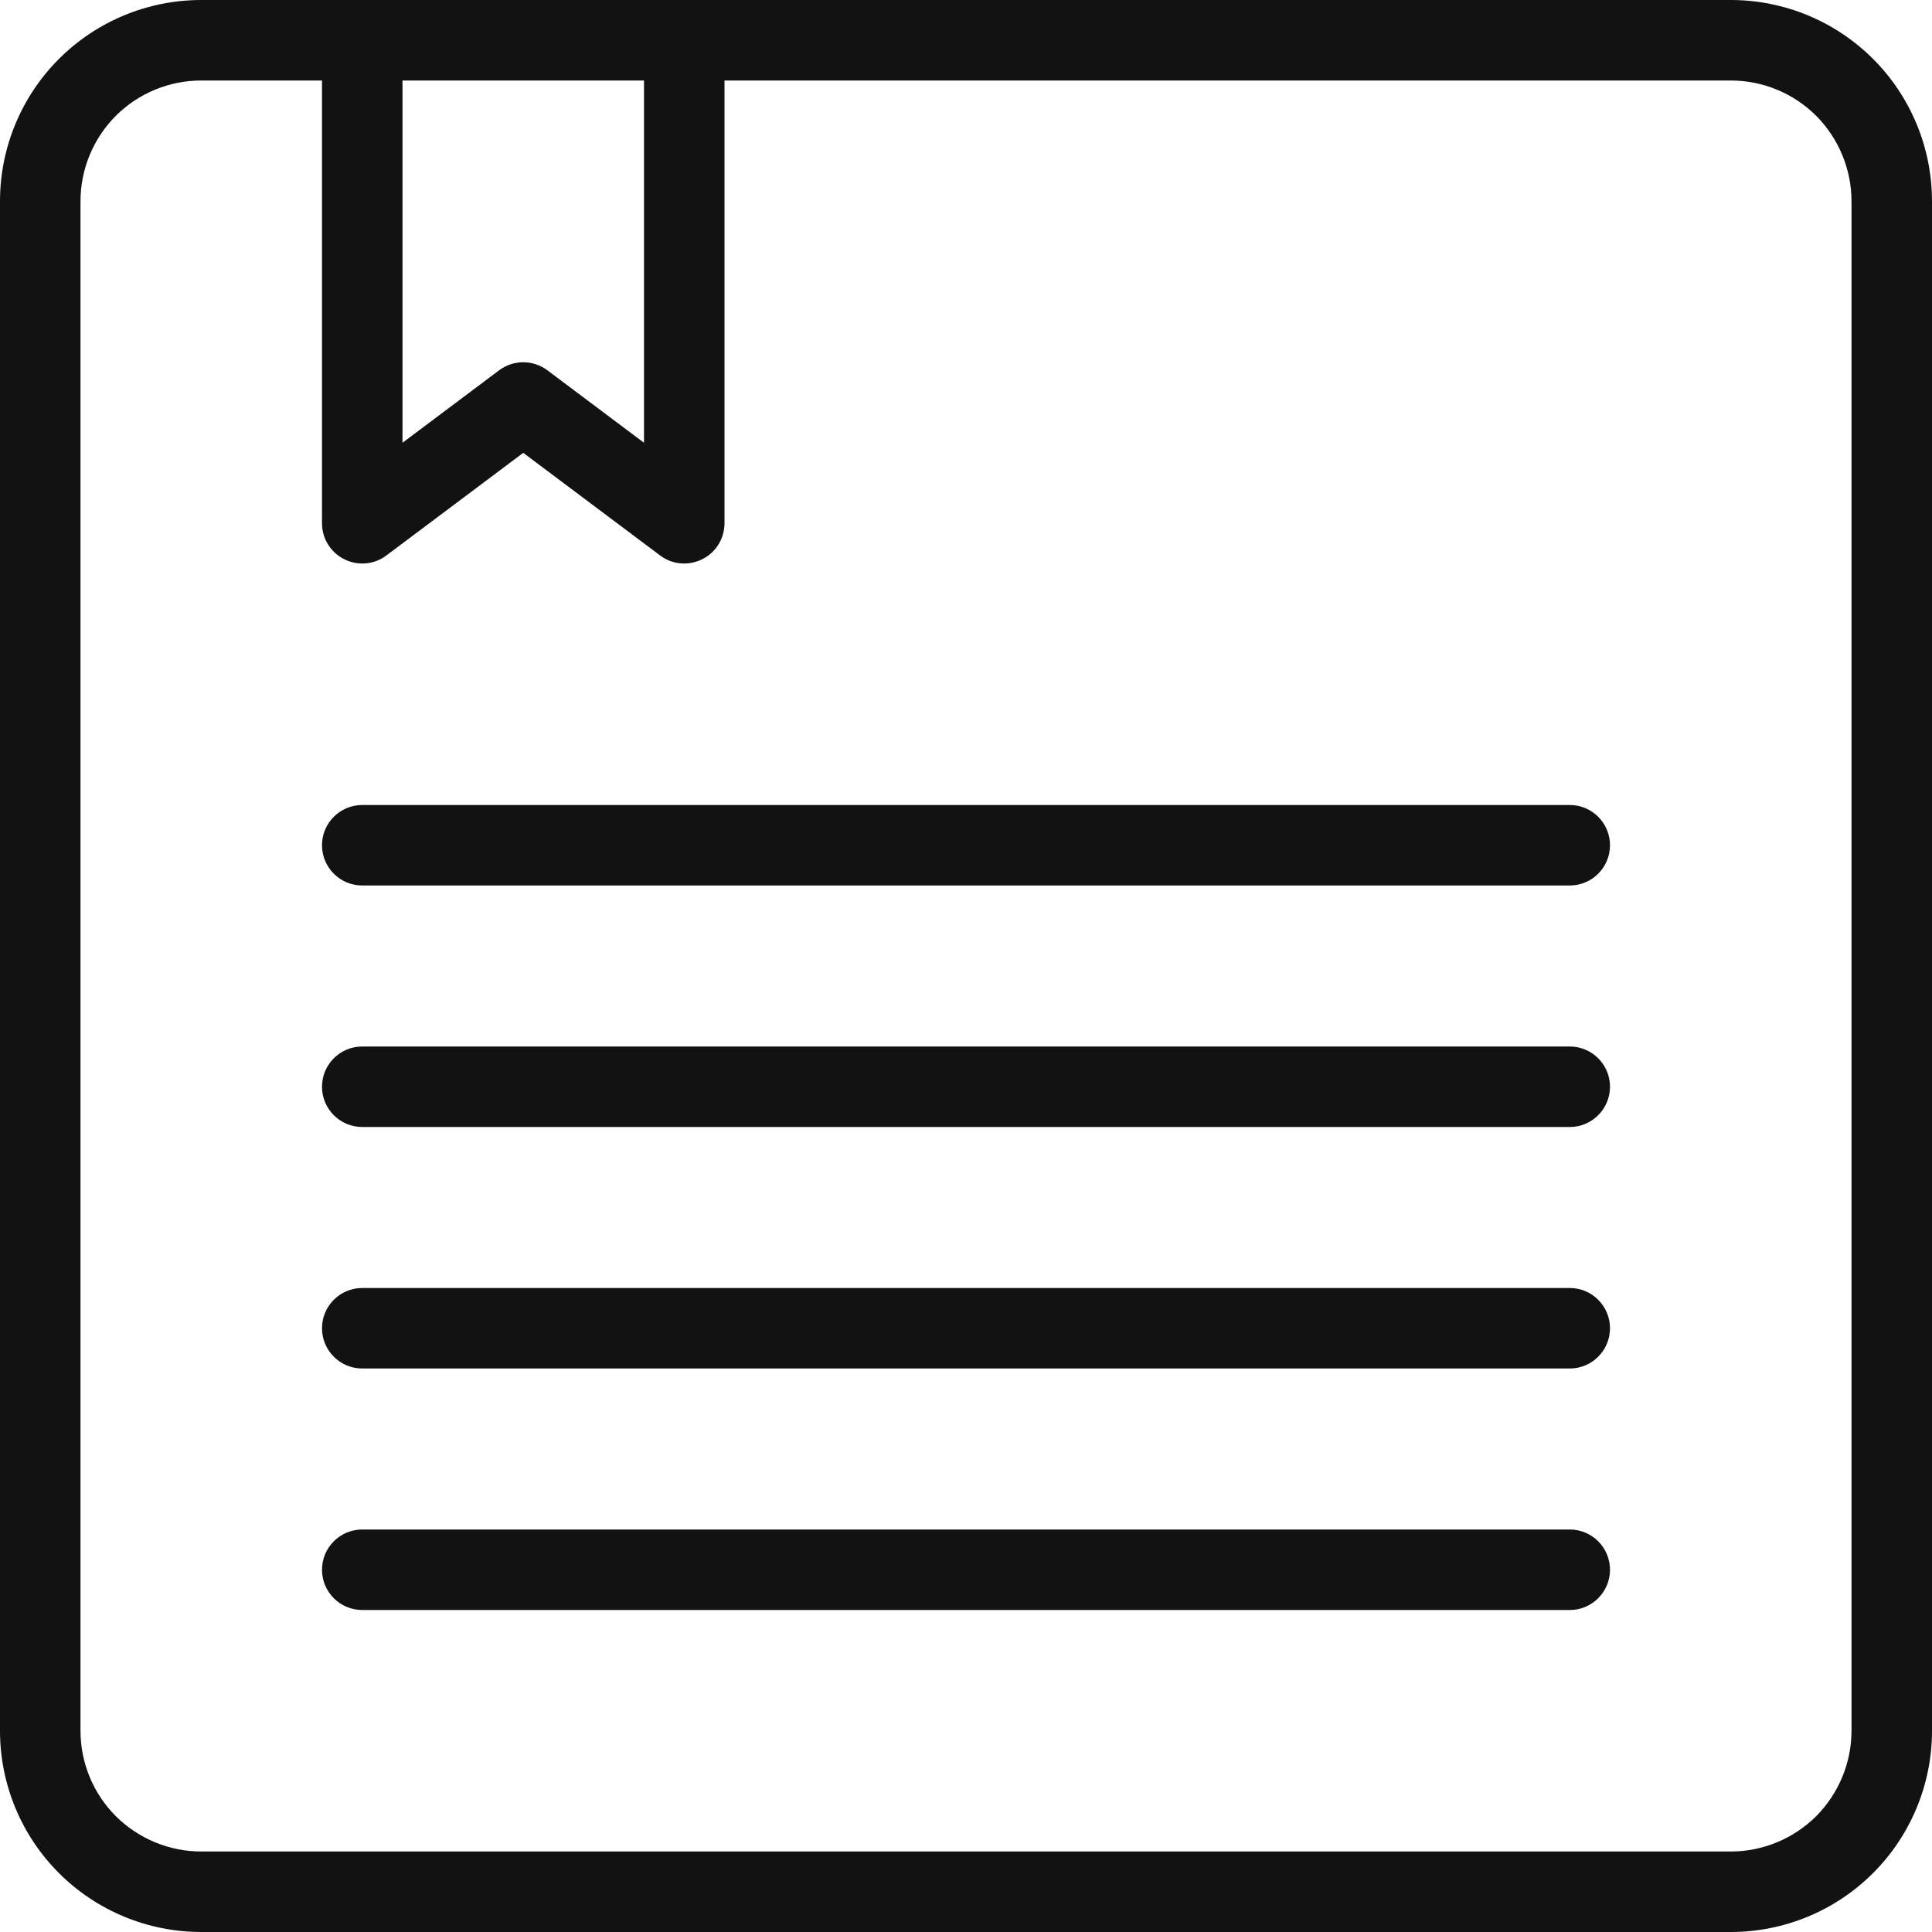 <svg width="18" height="18" viewBox="0 0 18 18" fill="none" xmlns="http://www.w3.org/2000/svg">
<path fill-rule="evenodd" clip-rule="evenodd" d="M16.125 0H1.875C1.378 0 0.901 0.197 0.549 0.549C0.197 0.901 0 1.378 0 1.875C0 5.141 0 12.86 0 16.125C0 16.622 0.197 17.099 0.549 17.451C0.901 17.803 1.378 18 1.875 18C5.141 18 12.86 18 16.125 18C16.622 18 17.099 17.803 17.451 17.451C17.803 17.099 18 16.622 18 16.125V1.875C18 1.378 17.803 0.901 17.451 0.549C17.099 0.197 16.622 0 16.125 0ZM3 0.75H1.875C1.577 0.75 1.291 0.868 1.079 1.079C0.868 1.291 0.75 1.577 0.75 1.875V16.125C0.75 16.424 0.868 16.709 1.079 16.921C1.291 17.131 1.577 17.25 1.875 17.25H16.125C16.424 17.25 16.709 17.131 16.921 16.921C17.131 16.709 17.25 16.424 17.25 16.125V1.875C17.25 1.577 17.131 1.291 16.921 1.079C16.709 0.868 16.424 0.75 16.125 0.75H6.75V4.875C6.75 5.017 6.67 5.147 6.543 5.21C6.415 5.274 6.264 5.261 6.15 5.175L4.875 4.219L3.6 5.175C3.486 5.261 3.334 5.274 3.207 5.21C3.08 5.147 3 5.017 3 4.875V0.75ZM3.375 15H14.625C14.832 15 15 14.832 15 14.625C15 14.418 14.832 14.25 14.625 14.25H3.375C3.168 14.25 3 14.418 3 14.625C3 14.832 3.168 15 3.375 15ZM3.375 12.75H14.625C14.832 12.75 15 12.582 15 12.375C15 12.168 14.832 12 14.625 12H3.375C3.168 12 3 12.168 3 12.375C3 12.582 3.168 12.75 3.375 12.75ZM3.375 10.5H14.625C14.832 10.5 15 10.332 15 10.125C15 9.918 14.832 9.75 14.625 9.75H3.375C3.168 9.75 3 9.918 3 10.125C3 10.332 3.168 10.5 3.375 10.5ZM3.375 8.25H14.625C14.832 8.25 15 8.082 15 7.875C15 7.668 14.832 7.5 14.625 7.5H3.375C3.168 7.5 3 7.668 3 7.875C3 8.082 3.168 8.25 3.375 8.25ZM6 0.75V4.125L5.1 3.45C4.966 3.35 4.784 3.35 4.65 3.45L3.75 4.125V0.75H6Z" fill="#121212"/>
</svg>

